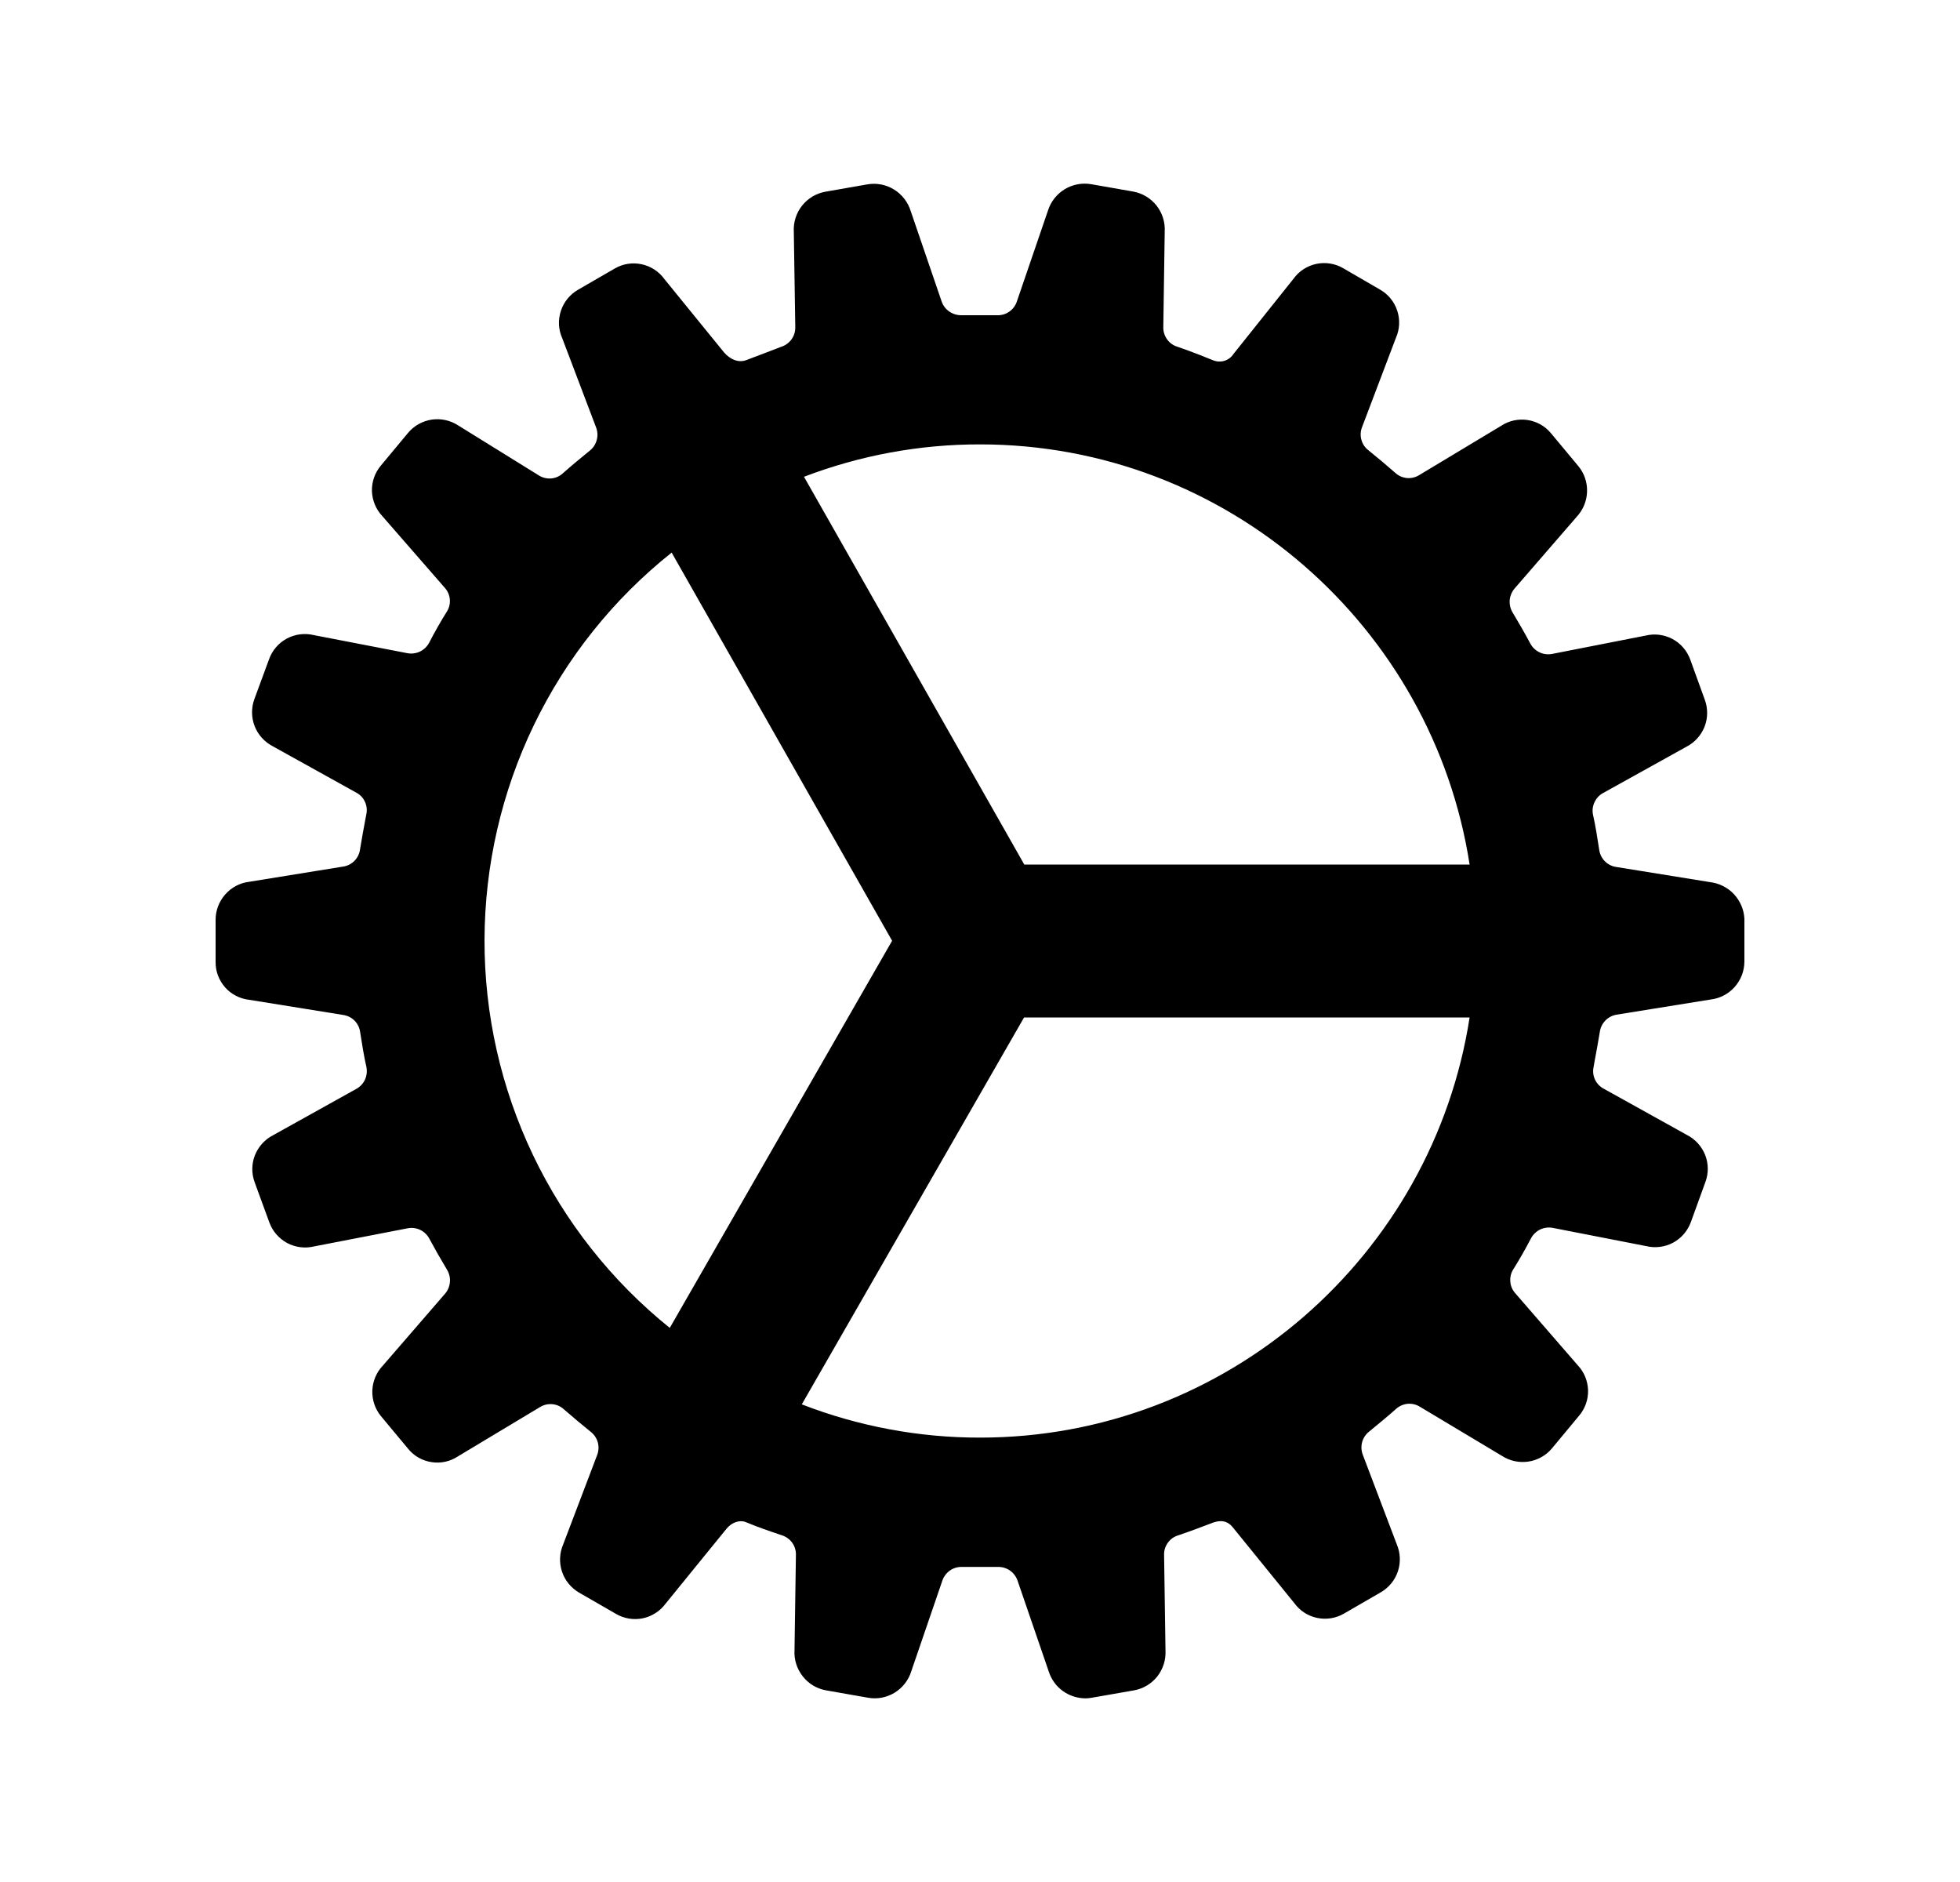 <svg width="25" height="24" viewBox="0 0 25 24" fill="none" xmlns="http://www.w3.org/2000/svg">
<path d="M22.25 11.716C22.244 11.598 22.196 11.488 22.116 11.402C22.035 11.317 21.928 11.263 21.811 11.249L20.609 11.055C20.555 11.046 20.506 11.02 20.468 10.981C20.43 10.941 20.405 10.89 20.398 10.836C20.375 10.688 20.352 10.535 20.319 10.39C20.308 10.337 20.314 10.282 20.337 10.233C20.359 10.184 20.395 10.143 20.442 10.116L21.51 9.523C21.616 9.469 21.698 9.377 21.742 9.267C21.785 9.156 21.786 9.033 21.744 8.921L21.559 8.41C21.518 8.298 21.438 8.205 21.333 8.149C21.228 8.093 21.106 8.077 20.991 8.105L19.793 8.34C19.739 8.349 19.684 8.342 19.635 8.318C19.586 8.294 19.546 8.256 19.52 8.208C19.45 8.077 19.374 7.944 19.295 7.813C19.266 7.767 19.253 7.712 19.256 7.657C19.26 7.603 19.281 7.551 19.316 7.508L20.113 6.588C20.193 6.501 20.24 6.388 20.243 6.269C20.247 6.15 20.207 6.034 20.131 5.943L19.783 5.525C19.707 5.433 19.6 5.373 19.483 5.356C19.365 5.339 19.245 5.365 19.146 5.431L18.098 6.061C18.051 6.089 17.997 6.101 17.943 6.096C17.889 6.09 17.838 6.068 17.798 6.031C17.683 5.93 17.566 5.832 17.453 5.741C17.41 5.708 17.379 5.661 17.365 5.609C17.35 5.557 17.353 5.501 17.372 5.45L17.806 4.306C17.854 4.197 17.859 4.075 17.822 3.962C17.785 3.849 17.707 3.753 17.604 3.694L17.132 3.42C17.029 3.36 16.907 3.341 16.791 3.365C16.674 3.39 16.571 3.456 16.501 3.552L15.734 4.513C15.707 4.555 15.666 4.586 15.618 4.601C15.57 4.616 15.518 4.613 15.472 4.594C15.443 4.582 15.201 4.483 15.013 4.42C14.962 4.404 14.917 4.371 14.886 4.327C14.854 4.282 14.837 4.229 14.838 4.175L14.856 2.953C14.863 2.834 14.826 2.716 14.752 2.622C14.678 2.528 14.572 2.465 14.455 2.443L13.918 2.349C13.801 2.329 13.681 2.352 13.579 2.414C13.478 2.476 13.403 2.572 13.367 2.685L12.969 3.848C12.951 3.9 12.917 3.945 12.871 3.976C12.826 4.007 12.772 4.022 12.717 4.02H12.261C12.206 4.02 12.153 4.004 12.109 3.973C12.064 3.943 12.03 3.899 12.012 3.848L11.616 2.691C11.581 2.577 11.505 2.48 11.404 2.417C11.302 2.354 11.181 2.331 11.064 2.351L10.527 2.445C10.41 2.466 10.305 2.529 10.231 2.622C10.157 2.715 10.119 2.832 10.125 2.951L10.144 4.177C10.144 4.232 10.127 4.286 10.094 4.33C10.061 4.374 10.015 4.407 9.963 4.423C9.856 4.465 9.622 4.553 9.517 4.593C9.423 4.627 9.32 4.59 9.236 4.495L8.473 3.557C8.404 3.462 8.301 3.395 8.185 3.37C8.069 3.345 7.948 3.363 7.845 3.422L7.373 3.695C7.269 3.755 7.191 3.851 7.154 3.965C7.116 4.079 7.122 4.203 7.171 4.312L7.604 5.453C7.623 5.504 7.626 5.56 7.611 5.612C7.597 5.665 7.567 5.711 7.525 5.745C7.411 5.839 7.294 5.933 7.178 6.037C7.138 6.073 7.087 6.096 7.034 6.101C6.98 6.106 6.926 6.094 6.88 6.067L5.844 5.425C5.744 5.36 5.625 5.334 5.507 5.351C5.39 5.369 5.282 5.428 5.206 5.519L4.859 5.936C4.782 6.027 4.741 6.143 4.744 6.262C4.748 6.381 4.795 6.495 4.876 6.581L5.677 7.5C5.713 7.541 5.734 7.593 5.738 7.648C5.742 7.702 5.728 7.756 5.698 7.802C5.618 7.93 5.542 8.064 5.473 8.198C5.447 8.246 5.406 8.285 5.357 8.309C5.307 8.332 5.252 8.34 5.198 8.33L4.002 8.099C3.886 8.071 3.764 8.087 3.659 8.143C3.554 8.199 3.474 8.292 3.433 8.404L3.245 8.914C3.204 9.026 3.205 9.149 3.248 9.26C3.291 9.371 3.374 9.462 3.48 9.517L4.548 10.11C4.596 10.136 4.634 10.177 4.656 10.227C4.679 10.278 4.684 10.334 4.672 10.387L4.661 10.445C4.636 10.576 4.614 10.701 4.592 10.833C4.585 10.886 4.561 10.936 4.523 10.976C4.485 11.015 4.436 11.041 4.383 11.05L3.178 11.245C3.061 11.259 2.952 11.316 2.874 11.405C2.795 11.493 2.751 11.608 2.75 11.726V12.269C2.749 12.388 2.793 12.503 2.872 12.592C2.951 12.681 3.061 12.737 3.179 12.75L4.383 12.944C4.437 12.953 4.487 12.979 4.525 13.018C4.563 13.058 4.587 13.109 4.594 13.163C4.617 13.311 4.641 13.464 4.674 13.609C4.684 13.662 4.678 13.717 4.656 13.766C4.634 13.815 4.597 13.856 4.55 13.883L3.483 14.477C3.377 14.531 3.295 14.623 3.251 14.733C3.208 14.844 3.207 14.967 3.249 15.079L3.436 15.59C3.477 15.701 3.557 15.794 3.662 15.851C3.767 15.907 3.889 15.923 4.005 15.895L5.203 15.663C5.256 15.653 5.311 15.661 5.36 15.684C5.409 15.708 5.45 15.747 5.475 15.794C5.546 15.926 5.622 16.059 5.7 16.189C5.729 16.236 5.743 16.29 5.739 16.345C5.735 16.4 5.715 16.452 5.68 16.494L4.883 17.415C4.801 17.501 4.754 17.614 4.749 17.733C4.745 17.851 4.784 17.968 4.859 18.059L5.207 18.477C5.282 18.569 5.389 18.629 5.507 18.646C5.625 18.664 5.744 18.637 5.843 18.571L6.892 17.941C6.938 17.914 6.993 17.901 7.047 17.907C7.1 17.912 7.151 17.934 7.191 17.971C7.308 18.073 7.426 18.171 7.537 18.261C7.58 18.295 7.61 18.341 7.625 18.393C7.639 18.446 7.637 18.501 7.618 18.552L7.183 19.696C7.136 19.805 7.131 19.928 7.168 20.041C7.205 20.154 7.283 20.249 7.385 20.309L7.859 20.582C7.962 20.642 8.084 20.661 8.2 20.637C8.316 20.612 8.419 20.546 8.49 20.45L9.266 19.496C9.331 19.415 9.434 19.379 9.511 19.41C9.674 19.477 9.783 19.515 9.977 19.58C10.028 19.597 10.073 19.63 10.105 19.674C10.136 19.718 10.153 19.771 10.152 19.825L10.134 21.046C10.127 21.166 10.165 21.283 10.239 21.377C10.312 21.471 10.418 21.535 10.536 21.556L11.072 21.65C11.189 21.671 11.309 21.648 11.411 21.586C11.512 21.524 11.588 21.427 11.623 21.314L12.021 20.153C12.04 20.101 12.074 20.057 12.119 20.026C12.164 19.995 12.218 19.98 12.273 19.982H12.73C12.784 19.981 12.837 19.997 12.882 20.028C12.926 20.059 12.96 20.103 12.978 20.154L13.375 21.31C13.406 21.411 13.468 21.499 13.552 21.561C13.637 21.624 13.739 21.657 13.844 21.658C13.872 21.658 13.9 21.655 13.927 21.65L14.465 21.556C14.582 21.535 14.687 21.472 14.761 21.379C14.834 21.286 14.872 21.169 14.866 21.051L14.848 19.824C14.847 19.77 14.864 19.718 14.896 19.674C14.927 19.63 14.972 19.597 15.023 19.581C15.203 19.52 15.329 19.471 15.441 19.429L15.469 19.418C15.613 19.368 15.681 19.424 15.726 19.479L16.511 20.446C16.581 20.542 16.684 20.608 16.8 20.632C16.917 20.657 17.038 20.637 17.141 20.578L17.613 20.305C17.716 20.245 17.794 20.15 17.831 20.036C17.868 19.923 17.862 19.8 17.815 19.691L17.382 18.55C17.363 18.499 17.36 18.444 17.374 18.391C17.388 18.339 17.419 18.292 17.461 18.258C17.575 18.164 17.691 18.07 17.808 17.966C17.848 17.93 17.899 17.908 17.952 17.902C18.006 17.897 18.06 17.909 18.107 17.937L19.156 18.565C19.256 18.63 19.375 18.656 19.493 18.639C19.61 18.622 19.718 18.562 19.794 18.472L20.141 18.054C20.218 17.964 20.259 17.848 20.256 17.729C20.252 17.61 20.206 17.496 20.124 17.41L19.324 16.488C19.288 16.446 19.267 16.395 19.264 16.34C19.26 16.286 19.273 16.231 19.303 16.186C19.383 16.058 19.459 15.924 19.529 15.79C19.555 15.742 19.596 15.703 19.645 15.679C19.694 15.656 19.75 15.648 19.804 15.658L20.998 15.891C21.114 15.919 21.236 15.903 21.341 15.847C21.446 15.79 21.526 15.697 21.567 15.585L21.752 15.075C21.794 14.964 21.793 14.841 21.75 14.73C21.706 14.619 21.624 14.528 21.518 14.474L20.449 13.88C20.402 13.853 20.364 13.812 20.342 13.762C20.32 13.712 20.315 13.657 20.327 13.604L20.337 13.545C20.362 13.414 20.384 13.29 20.406 13.158C20.414 13.104 20.438 13.054 20.476 13.015C20.513 12.976 20.562 12.95 20.616 12.94L21.82 12.746C21.938 12.732 22.047 12.675 22.126 12.586C22.205 12.498 22.249 12.383 22.25 12.264V11.716ZM8.543 16.934C7.804 16.339 7.207 15.585 6.798 14.729C6.389 13.872 6.178 12.934 6.18 11.985C6.183 11.036 6.398 10.099 6.811 9.244C7.224 8.389 7.824 7.638 8.567 7.047L11.379 11.997L8.543 16.934ZM12.5 18.333C11.723 18.334 10.952 18.19 10.227 17.909L13.062 12.975H18.745C18.276 16.006 15.654 18.333 12.5 18.333ZM13.065 11.025L10.255 6.08C10.972 5.806 11.733 5.666 12.5 5.667C15.654 5.667 18.276 7.995 18.745 11.025H13.065Z" fill="black"/>
</svg>
